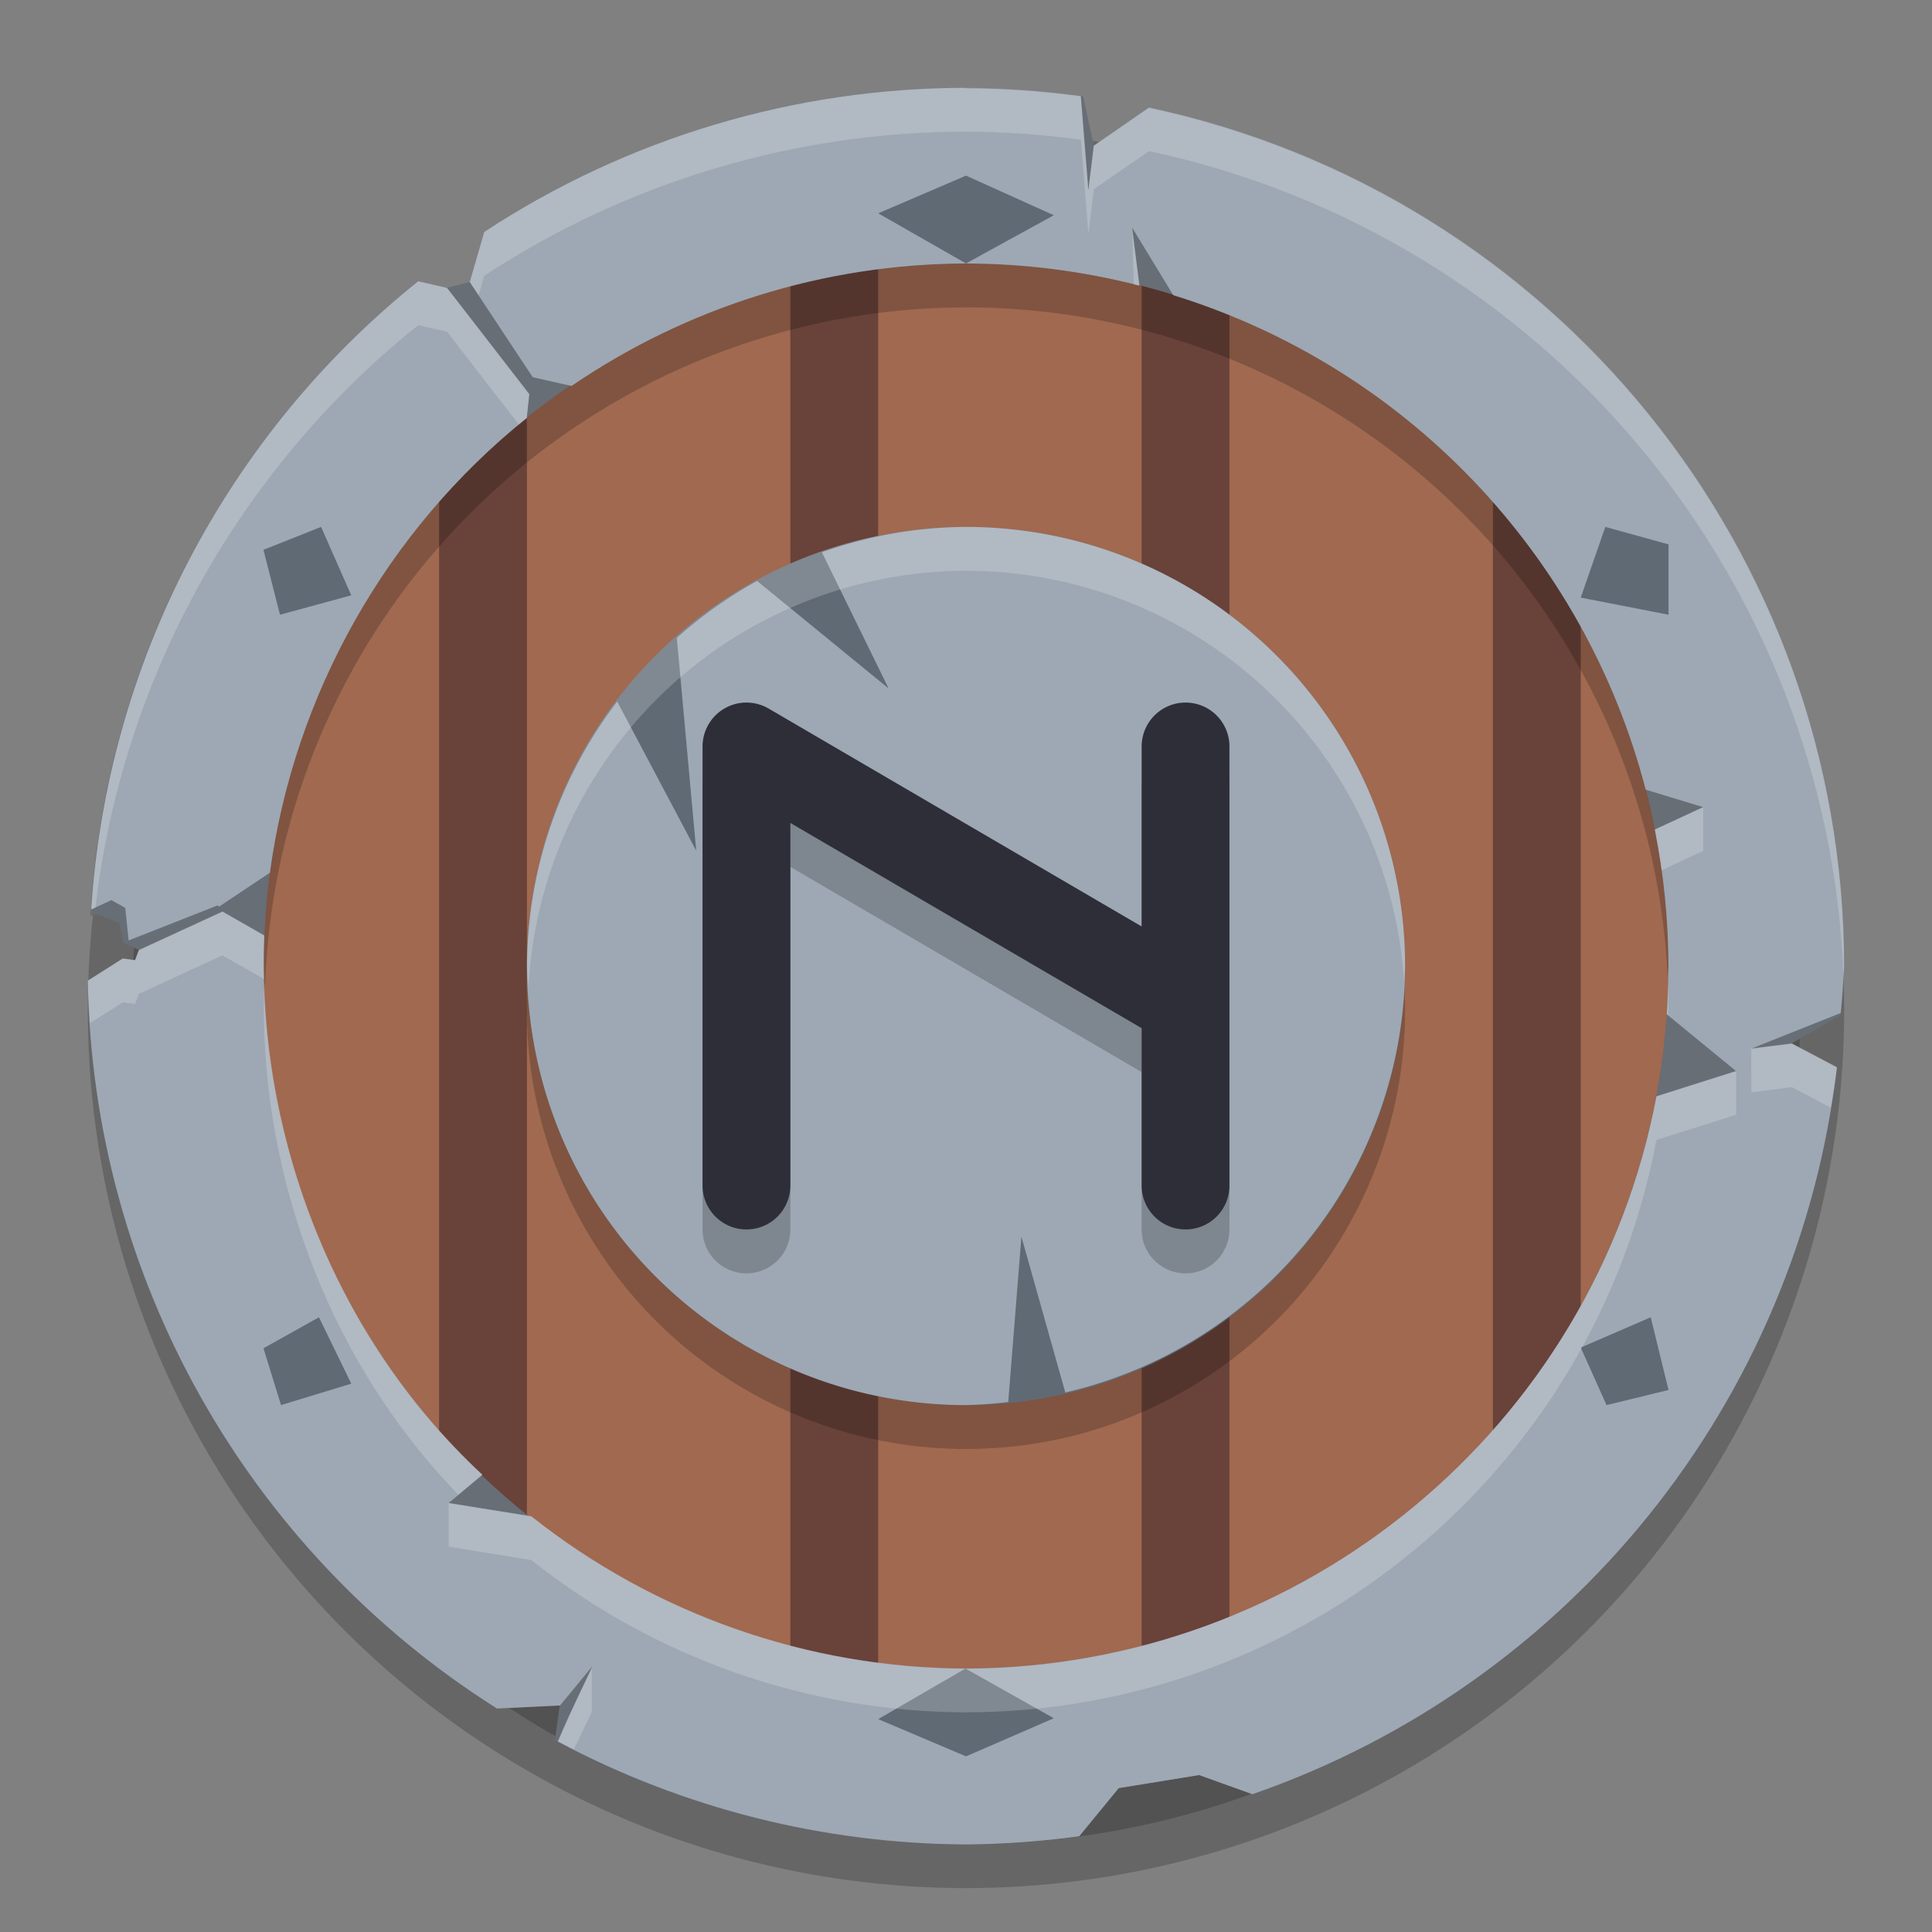 <svg width="22" height="22" version="1.1" xmlns="http://www.w3.org/2000/svg">
 <rect width="100%" height="100%" fill="#808080" stroke="none"/>
 <ellipse cx="11" cy="11.5" rx="9.5" ry="9.5" style="opacity:.2;stroke-width:1;stroke:#000000"/>
 <ellipse cx="11" cy="11" rx="8" ry="8" style="fill:#a06950"/>
 <path d="m13.5 2.754v16.586zm-4 0.063v16.399zm8 1.934v12.65zm-12 0.067v12.426z" style="fill:none;stroke-linecap:round;stroke-linejoin:round;stroke-width:1;stroke:#694239"/>
 <path d="M 11,3 A 8,8 0 0 0 3,11 8,8 0 0 0 3.018,11.25 8,8 0 0 1 11,3.5 8,8 0 0 1 18.99,11.129 8,8 0 0 0 19,11 8,8 0 0 0 11,3 Z" style="opacity:.2"/>
 <path d="m10.994 1c-1.947 0.002-3.852 0.572-5.48 1.641l-0.165 0.57-0.259 0.066-0.328-0.074c-2.214 1.773-3.571 4.401-3.734 7.231l0.064-0.027 0.267 0.102 0.045 0.225 0.177 0.083-0.044 0.116-0.14-0.02-0.398 0.252c0.056 3.371 1.807 6.487 4.659 8.288l0.716-0.034-0.055 0.396c1.438 0.77 3.042 1.177 4.674 1.186 0.433-0.003 0.866-0.034 1.296-0.093l0.45-0.548 0.916-0.149 0.606 0.218c3.622-1.256 6.207-4.471 6.656-8.276l-0.516-0.271 0.558-0.321c0.019-0.186 0.032-0.372 0.04-0.559-0.001-4.717-3.301-8.792-7.917-9.777l-0.627 0.434-0.121-0.563c-0.444-0.061-0.892-0.092-1.341-0.093zm0 2c4.421 1e-6 8.005 3.582 8.005 8 0 4.418-3.584 8-8.005 8-4.421 0-7.991-3.579-7.991-7.998 0-4.418 3.57-8.002 7.991-8.002z" style="fill:#676e76"/>
 <path d="m10.994 1c-1.947 0.002-3.852 0.572-5.48 1.641l-0.165 0.57 0.717 1.084 0.442 0.1c1.322-0.903 2.885-1.389 4.486-1.395 0.668 0.001 1.334 0.086 1.981 0.252l-0.084-0.661 0.469 0.77c2.648 0.819 4.683 2.95 5.38 5.631l0.655 0.199-0.551 0.255c0.102 0.512 0.154 1.033 0.155 1.555 0 0-0.005 0.368-0.019 0.549l0.789 0.647-0.907 0.287c-0.713 3.774-4.025 6.509-7.867 6.517-1.797-0.007-3.539-0.618-4.946-1.734l-0.941-0.151 0.385-0.322c-1.75-1.625-2.575-3.978-2.484-6.141l-0.476-0.272-0.951 0.438-0.044 0.116-0.14-0.02-0.398 0.252c0.056 3.371 1.807 6.487 4.659 8.288l0.716-0.034v2e-3l0.363-0.44c0.05-0.06-0.207 0.408-0.386 0.849 1.43 0.76 3.022 1.162 4.641 1.171 0.433-0.003 0.866-0.034 1.296-0.093l0.45-0.548 0.916-0.149 0.606 0.218c3.622-1.256 6.207-4.471 6.656-8.276l-0.514-0.271-0.463 0.058 1.021-0.407c0.017-0.177 0.03-0.354 0.038-0.531-0.001-4.717-3.301-8.792-7.917-9.777l-0.627 0.434-0.062 0.507-0.086-1.072c-0.436-0.059-0.875-0.089-1.314-0.091zm-6.232 2.203c-2.191 1.756-3.542 4.352-3.724 7.153l0.231-0.106 0.157 0.088 0.039 0.371 1.012-0.399 0.019 0.013 0.577-0.385c0.277-2.029 1.327-3.896 2.925-5.178l0.029-0.272-0.937-1.21z" style="fill:#9da8b4"/>
 <path d="m 11,2 -1,0.429 1,0.571 1,-0.549 z M 18.28,6 18,6.805 l 1,0.195 v -0.801 z m -14.624,0 -0.656,0.261 0.188,0.739 0.812,-0.221 z M 18.797,15 18,15.345 18.294,16 19,15.828 Z M 3,15.353 3.2,16 4,15.756 3.632,15 Z M 10.994,19 10,19.576 11,20 12,19.566 Z" style="fill:#606a75"/>
 <path d="m10.994 1c-1.947 0.002-3.853 0.572-5.48 1.641l-0.164 0.57 0.1 0.152 0.064-0.223c1.628-1.068 3.533-1.638 5.48-1.641 0.44 0.001 0.879 0.033 1.314 0.092l0.086 1.072 0.061-0.508 0.629-0.434c4.49 0.958 7.733 4.84 7.908 9.393 0.002-0.038 0.006-0.077 0.008-0.115-0.001-4.717-3.3-8.792-7.916-9.777l-0.629 0.434-0.061 0.508-0.086-1.072c-0.436-0.059-0.875-0.09-1.314-0.092zm1.897 1.591 0.019 0.647c0.021 0.005 0.043 0.008 0.064 0.014l-0.004-0.031zm-8.129 0.612c-2.191 1.756-3.541 4.353-3.723 7.154l0.047-0.021c0.306-2.6 1.621-4.986 3.676-6.633l0.328 0.074 0.818 1.057c0.03-0.025 0.059-0.05 0.09-0.074l0.029-0.272-0.656-0.849-0.281-0.361zm14.096 6.322c0.024 0.128 0.045 0.256 0.062 0.385l0.475-0.221 3.9e-5 -0.499-0.551 0.255zm-15.986 1.047-0.339-0.193-0.951 0.438-0.044 0.116-0.104-0.015-0.035-0.004-0.398 0.252c0.003 0.163 0.013 0.323 0.023 0.484l0.375-0.236 0.139 0.018 0.045-0.115 0.949-0.438 0.475 0.27c-0.004-0.167-0.005-0.333 0.002-0.498zm0.137 0.623c-0.073 2.034 0.661 4.228 2.211 5.826l0.273-0.23c-1.604-1.49-2.428-3.59-2.484-5.596zm15.982 0.023c-0.003 0.123-0.001 0.221-0.01 0.33l0.016 0.014c1.26e-4 -0.009 2e-3 -0.062 2e-3 -0.062-1.63e-4 -0.094-0.004-0.187-0.008-0.281zm1.414 0.662-0.463 0.058 6.21e-4 0.501 0.463-0.059 0.441 0.234c0.026-0.154 0.054-0.307 0.072-0.463zm-0.635 0.315-0.907 0.288c-0.713 3.774-4.025 6.508-7.867 6.516-1.797-0.007-3.538-0.618-4.945-1.734l-0.942-0.151 5.24e-4 0.499 0.941 0.152c1.407 1.117 3.149 1.727 4.945 1.734 3.843-0.007 7.155-2.744 7.867-6.518l0.908-0.287zm-13.031 7.284 4.33e-4 -0.5-0.386 0.849c0.038 0.02 0.145 0.072 0.182 0.091 0.128-0.272 0.237-0.48 0.203-0.439z" style="fill:#ffffff;opacity:.2"/>
 <circle cx="11" cy="11.5" r="5" style="opacity:.2"/>
 <circle cx="11" cy="11" r="5" style="fill:#606a75"/>
 <path d="m11 6a5 5 0 0 0-1.641 0.289l0.76 1.551-1.498-1.225a5 5 0 0 0-0.914 0.648l0.221 2.424-0.9-1.699a5 5 0 0 0-1.027 3.012 5 5 0 0 0 5 5 5 5 0 0 0 0.48-0.035l0.15-1.883 0.5 1.775a5 5 0 0 0 3.869-4.857 5 5 0 0 0-5-5z" style="fill:#9da8b4"/>
 <path d="m8.5 14v-5l5 2.921v-2.921 5" style="fill:none;opacity:.2;stroke-linecap:round;stroke-linejoin:round;stroke-width:1;stroke:#000000"/>
 <path d="M 8.5,13.5 V 8.5 L 13.5,11.421 V 8.5 13.5" style="fill:none;stroke-linecap:round;stroke-linejoin:round;stroke-width:1;stroke:#2e2e38"/>
 <path d="M 11,6 A 5,5 0 0 0 6,11 5,5 0 0 0 6.018,11.25 5,5 0 0 1 11,6.5 5,5 0 0 1 15.988,11.168 5,5 0 0 0 16,11 5,5 0 0 0 11,6 Z" style="fill:#ffffff;opacity:.2"/>
</svg>
